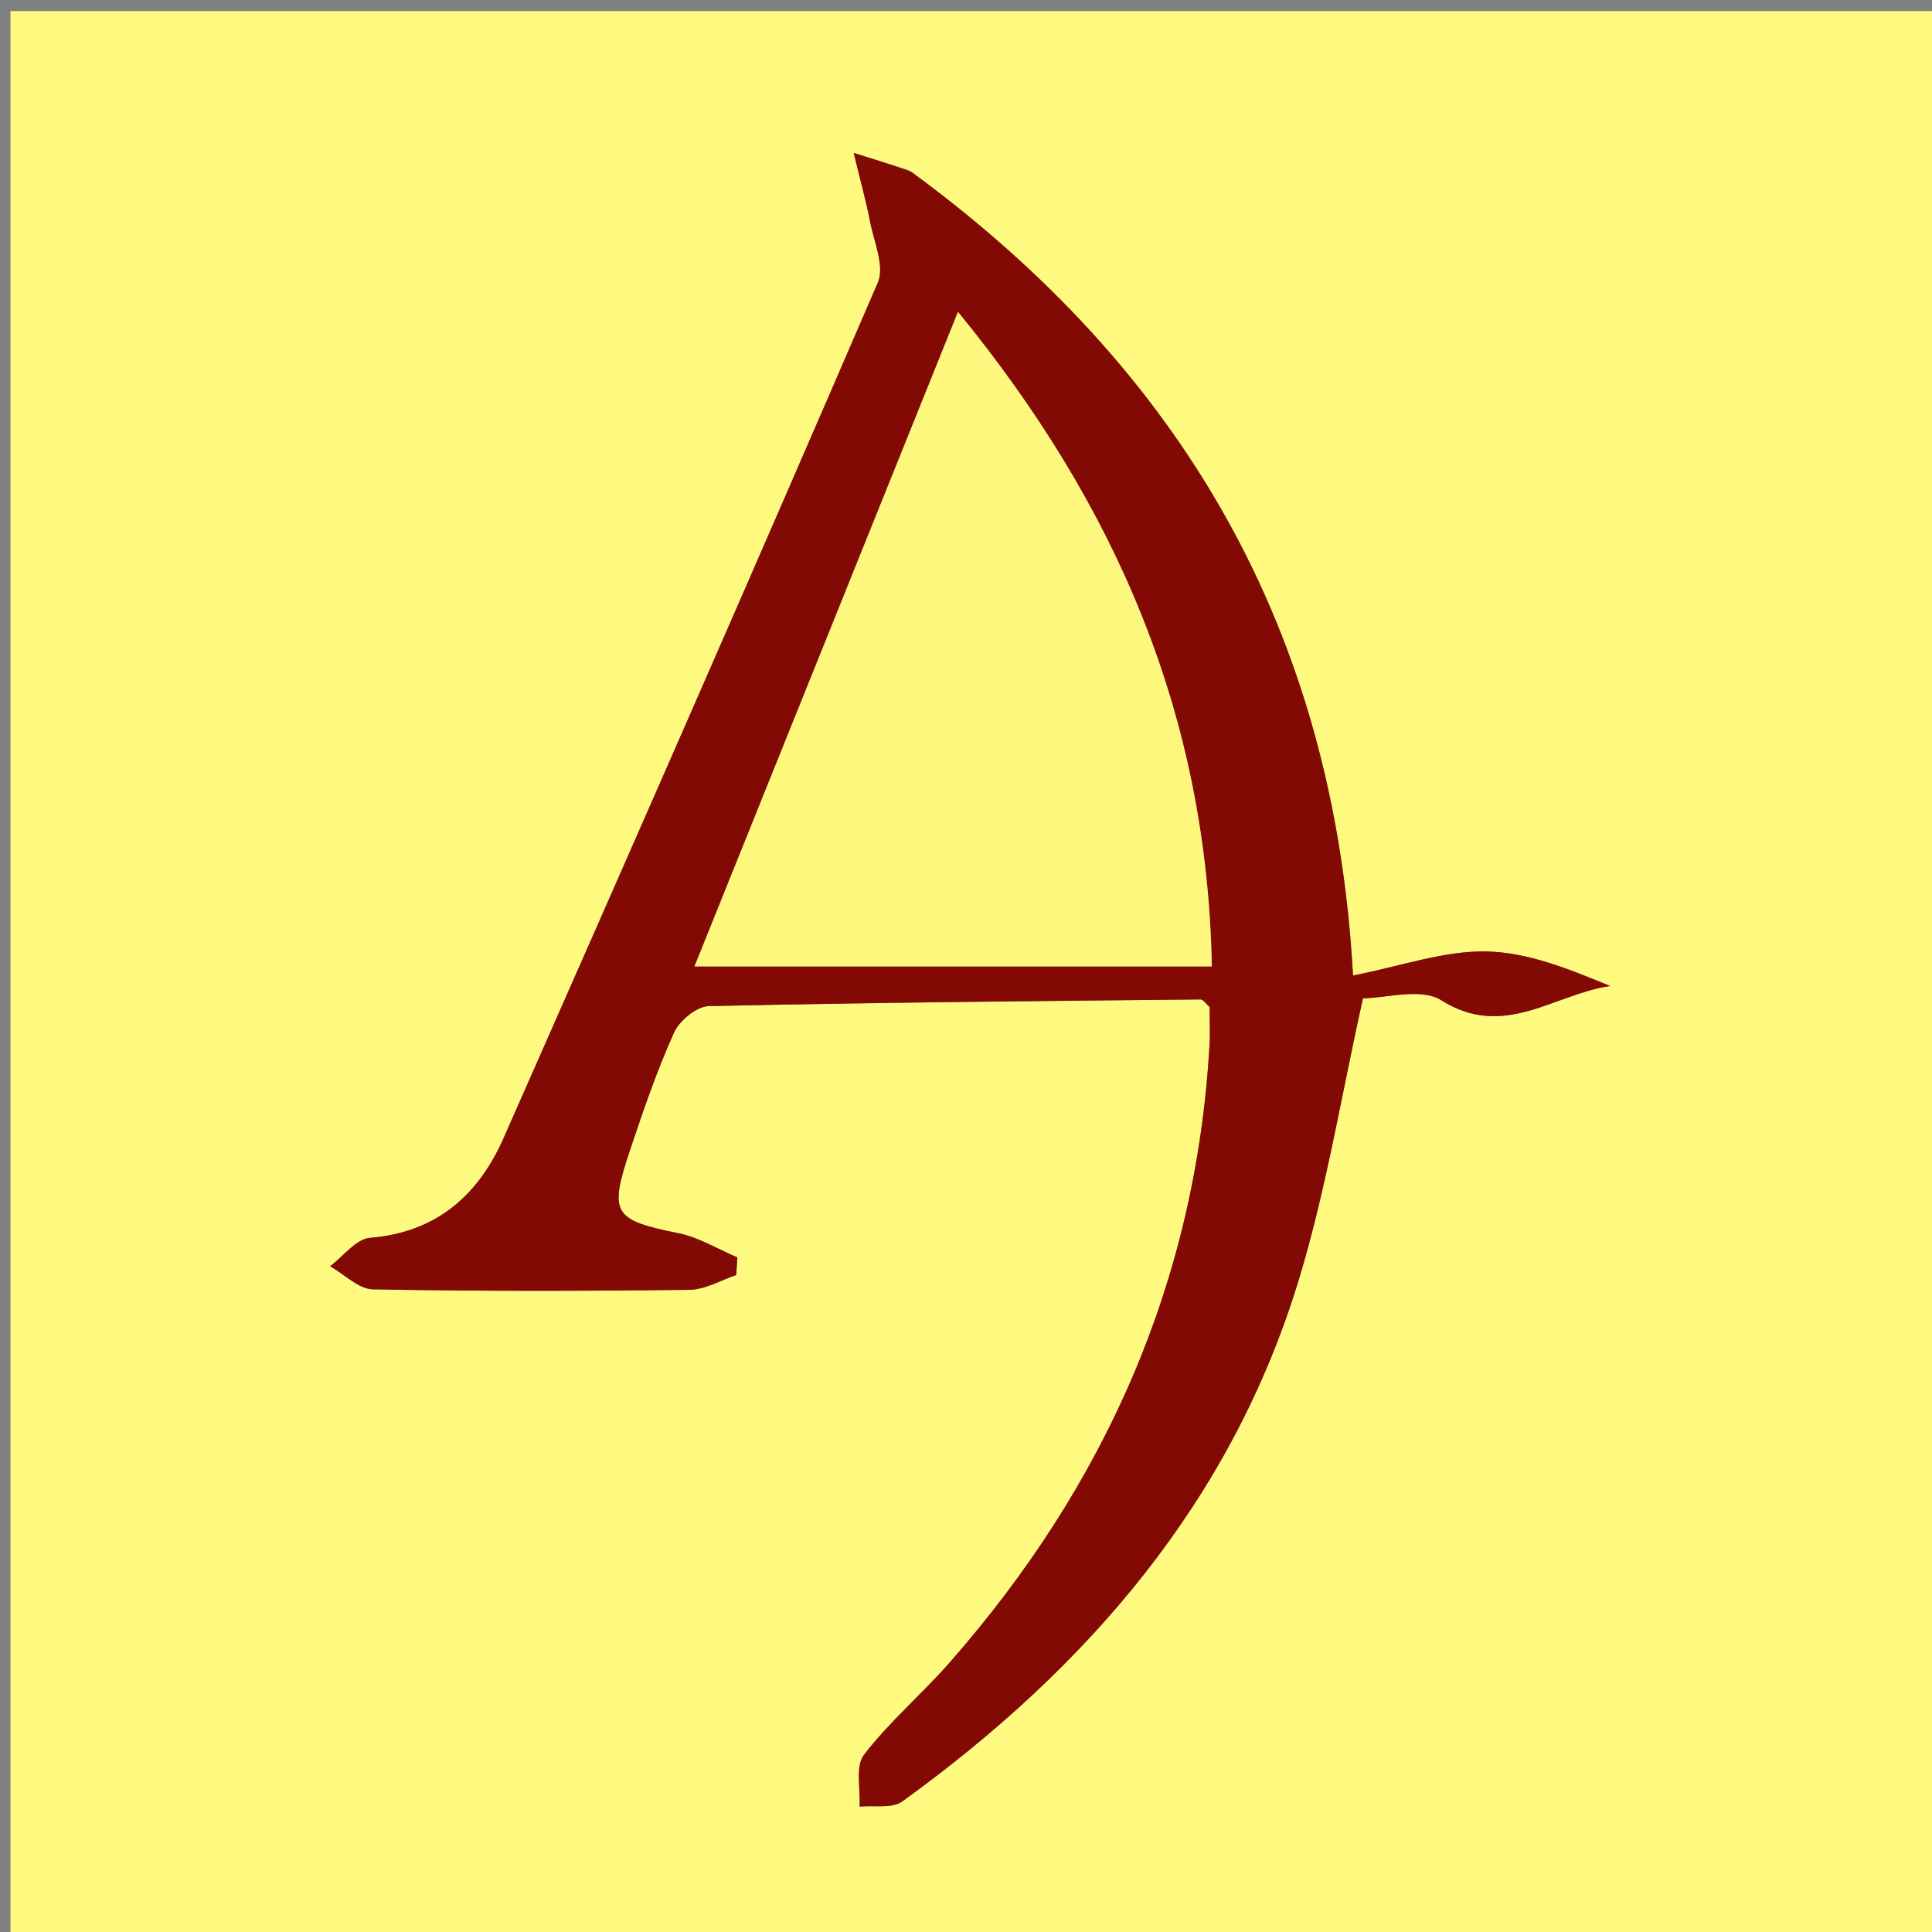 <svg version="1.1" id="Layer_1" xmlns="http://www.w3.org/2000/svg" xmlns:xlink="http://www.w3.org/1999/xlink" x="0px" y="0px"
	 width="100%" viewBox="0 0 192 192" enable-background="new 0 0 192 192" xml:space="preserve">
<rect x="0" y="0" width="192" height="192" fill="#808080" stroke="none"/>
<path fill="#FEFA7F" opacity="1" stroke="none" 
	d="
M122,193 
	C81.359,193 41.219,193 1.039,193 
	C1.039,129.068 1.039,65.136 1.039,1.102 
	C64.89,1.102 128.781,1.102 192.836,1.102 
	C192.836,65 192.836,129 192.836,193 
	C169.469,193 145.985,193 122,193 
M90.286,16.897 
	C88.943,16.478 87.601,16.059 84.84,15.198 
	C85.575,18.244 86.096,20.082 86.449,21.951 
	C86.837,23.997 87.943,26.45 87.24,28.08 
	C74.99,56.484 62.549,84.806 50.047,113.101 
	C47.538,118.781 43.387,122.472 36.77,123.014 
	C35.381,123.128 34.123,124.854 32.804,125.838 
	C34.223,126.638 35.63,128.103 37.064,128.131 
	C47.551,128.332 58.045,128.307 68.534,128.179 
	C70.082,128.16 71.62,127.225 73.162,126.714 
	C73.202,126.13 73.241,125.546 73.28,124.962 
	C71.34,124.141 69.47,122.974 67.447,122.562 
	C60.962,121.242 60.483,120.655 62.611,114.293 
	C63.929,110.353 65.279,106.403 66.981,102.623 
	C67.517,101.432 69.224,100.015 70.423,99.988 
	C86.721,99.625 103.023,99.486 119.325,99.323 
	C119.565,99.321 119.809,99.721 120.209,100.073 
	C120.209,101.258 120.275,102.58 120.199,103.895 
	C118.85,127.405 109.788,147.683 94.351,165.249 
	C91.606,168.373 88.388,171.105 85.866,174.386 
	C84.981,175.537 85.53,177.791 85.425,179.541 
	C86.856,179.395 88.653,179.756 89.663,179.027 
	C108.06,165.735 122.395,149.193 129.091,127.116 
	C131.821,118.116 133.319,108.742 135.453,99.205 
	C137.732,99.205 141.22,98.134 143.231,99.404 
	C149.464,103.338 154.417,98.801 160.01,97.985 
	C155.939,96.31 151.823,94.626 147.678,94.553 
	C143.491,94.478 139.277,96.002 134.461,96.945 
	C132.571,62.528 117.397,36.747 90.286,16.897 
z"/>
<path fill="#830904" opacity="1" stroke="none" 
	d="
M90.606,17.101 
	C117.397,36.747 132.571,62.528 134.461,96.945 
	C139.277,96.002 143.491,94.478 147.678,94.553 
	C151.823,94.626 155.939,96.31 160.01,97.985 
	C154.417,98.801 149.464,103.338 143.231,99.404 
	C141.22,98.134 137.732,99.205 135.453,99.205 
	C133.319,108.742 131.821,118.116 129.091,127.116 
	C122.395,149.193 108.06,165.735 89.663,179.027 
	C88.653,179.756 86.856,179.395 85.425,179.541 
	C85.53,177.791 84.981,175.537 85.866,174.386 
	C88.388,171.105 91.606,168.373 94.351,165.249 
	C109.788,147.683 118.85,127.405 120.199,103.895 
	C120.275,102.58 120.209,101.258 120.209,100.073 
	C119.809,99.721 119.565,99.321 119.325,99.323 
	C103.023,99.486 86.721,99.625 70.423,99.988 
	C69.224,100.015 67.517,101.432 66.981,102.623 
	C65.279,106.403 63.929,110.353 62.611,114.293 
	C60.483,120.655 60.962,121.242 67.447,122.562 
	C69.47,122.974 71.34,124.141 73.28,124.962 
	C73.241,125.546 73.202,126.13 73.162,126.714 
	C71.62,127.225 70.082,128.16 68.534,128.179 
	C58.045,128.307 47.551,128.332 37.064,128.131 
	C35.63,128.103 34.223,126.638 32.804,125.838 
	C34.123,124.854 35.381,123.128 36.77,123.014 
	C43.387,122.472 47.538,118.781 50.047,113.101 
	C62.549,84.806 74.99,56.484 87.24,28.08 
	C87.943,26.45 86.837,23.997 86.449,21.951 
	C86.096,20.082 85.575,18.244 84.84,15.198 
	C87.601,16.059 88.943,16.478 90.606,17.101 
M101.5,96.041 
	C107.747,96.041 113.994,96.041 120.431,96.041 
	C119.949,71.032 110.93,50.225 95.204,30.995 
	C86.335,53.025 77.802,74.224 69.019,96.041 
	C79.965,96.041 90.233,96.041 101.5,96.041 
z"/>
<path fill="#FDF77E" opacity="1" stroke="none" 
	d="
M101,96.041 
	C90.233,96.041 79.965,96.041 69.019,96.041 
	C77.802,74.224 86.335,53.025 95.204,30.995 
	C110.93,50.225 119.949,71.032 120.431,96.041 
	C113.994,96.041 107.747,96.041 101,96.041 
z"/>
</svg>